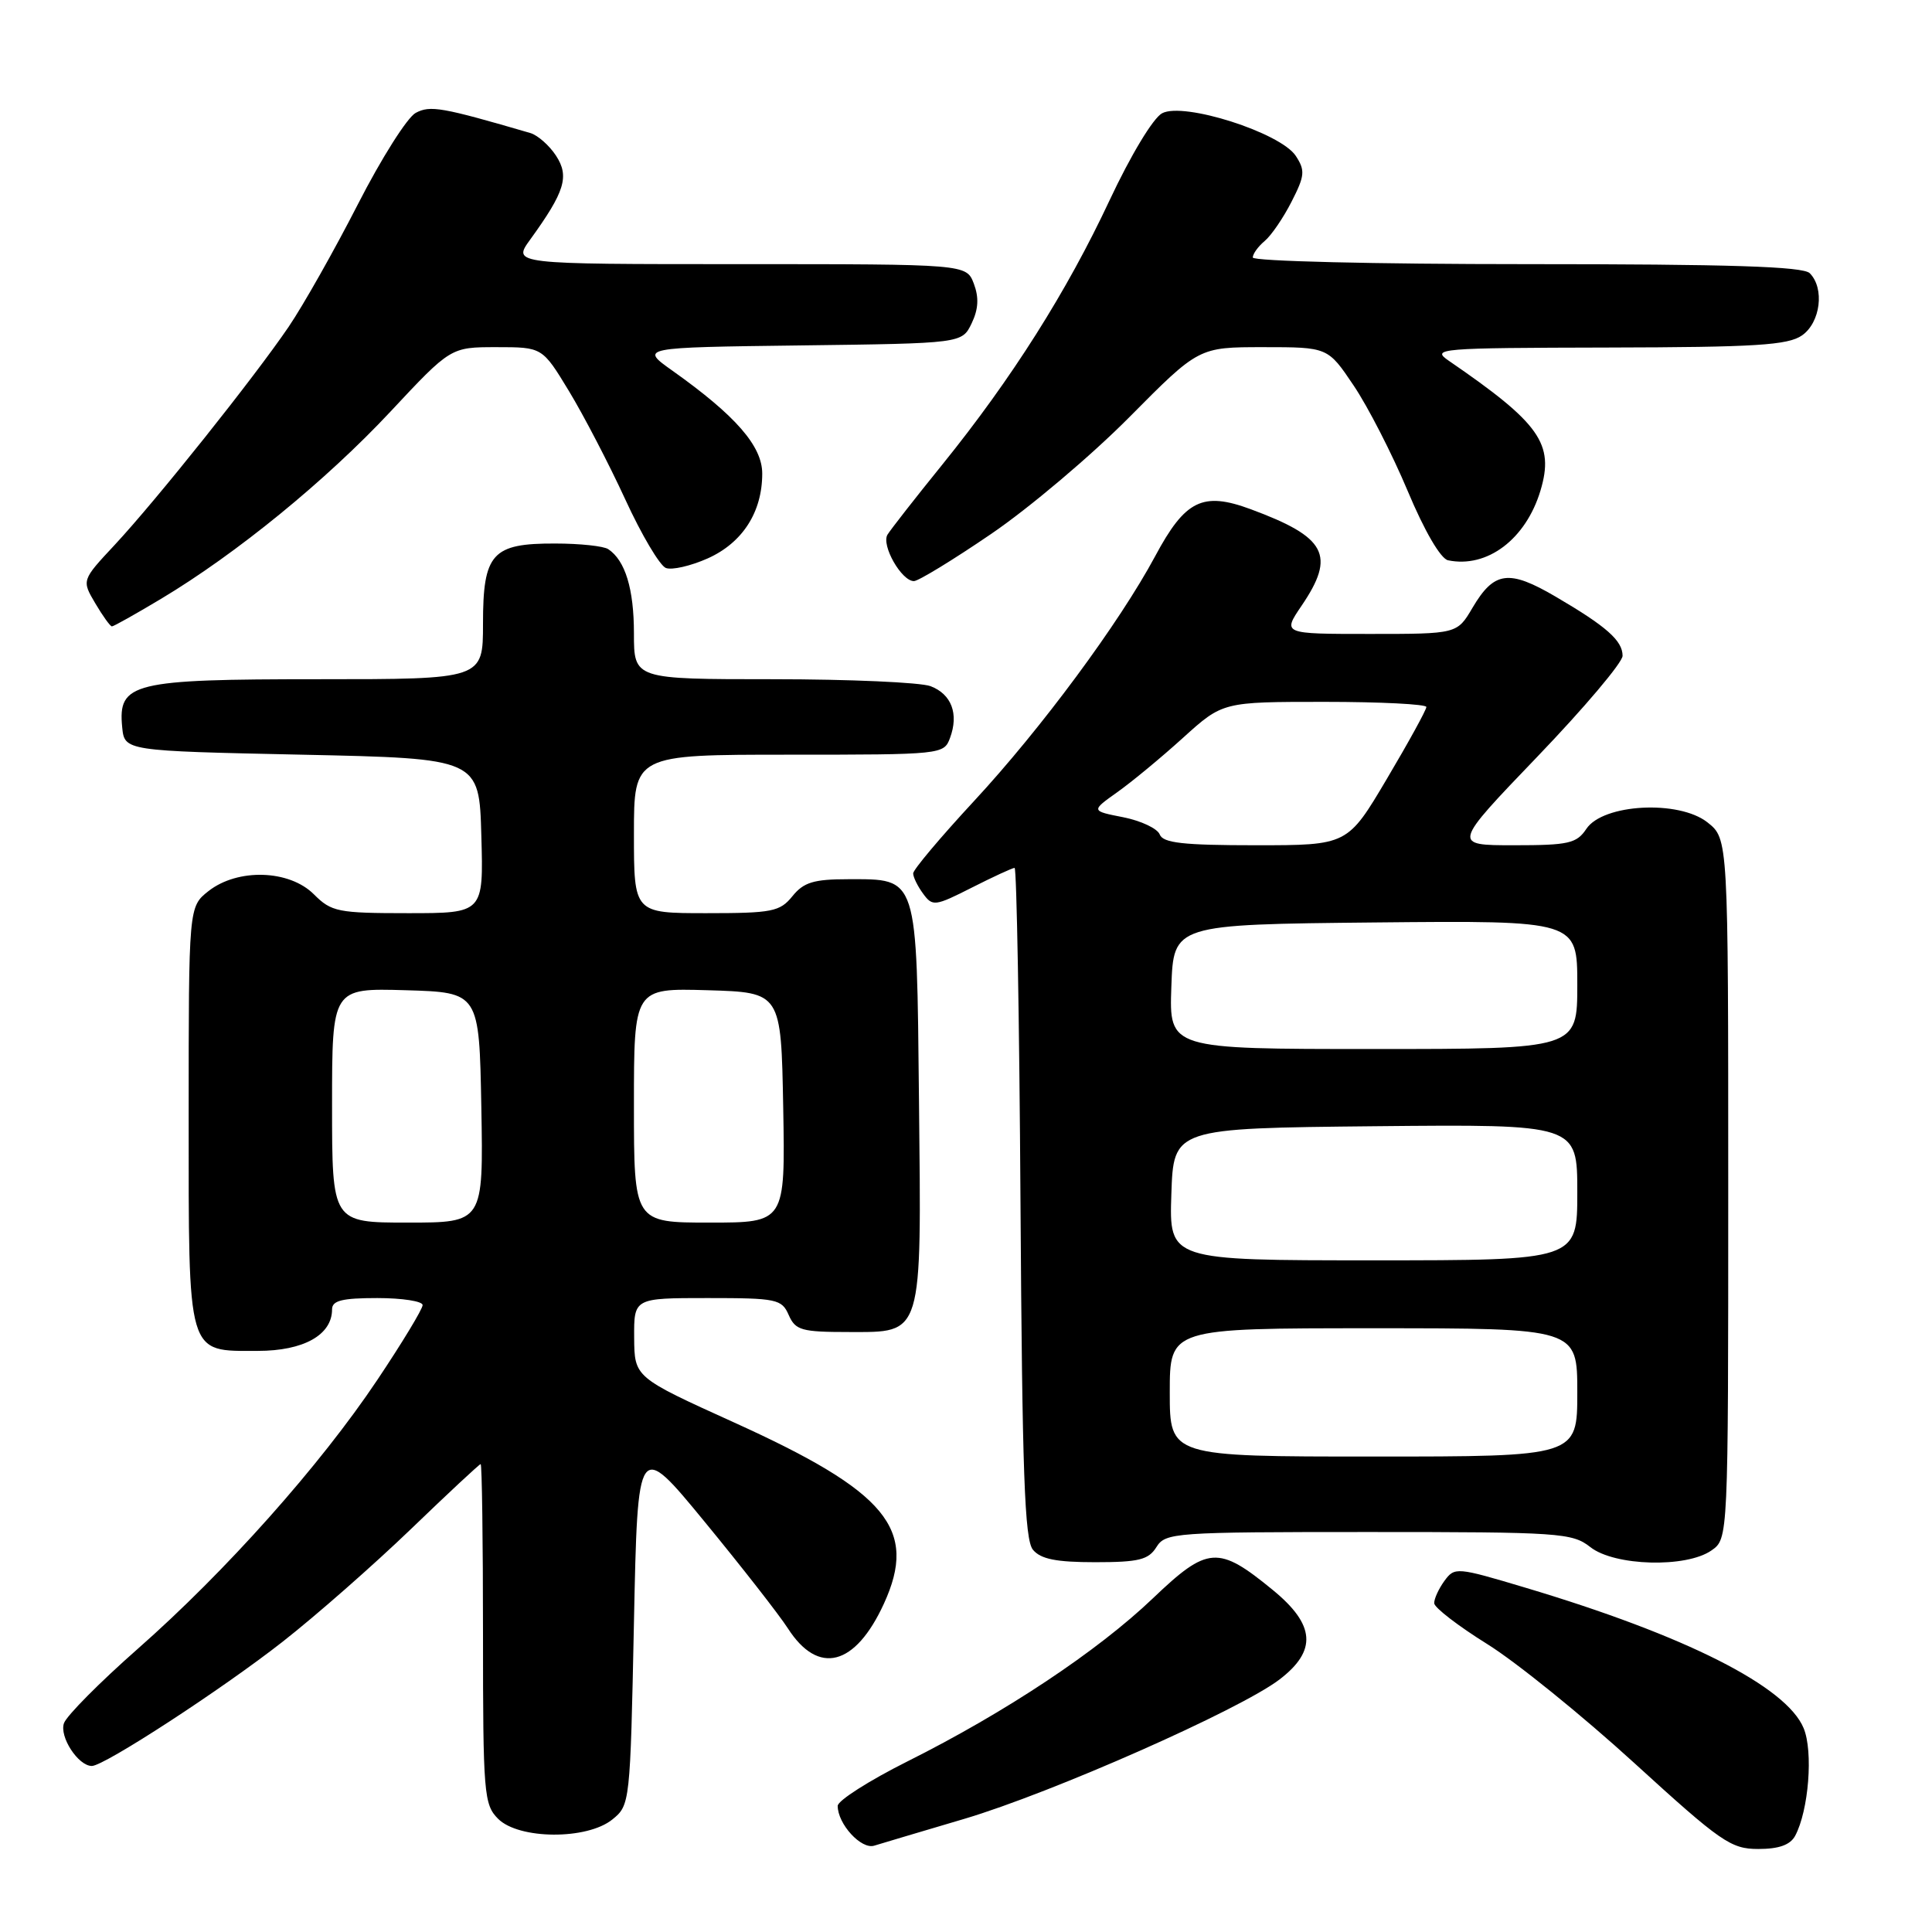 <?xml version="1.0" encoding="UTF-8" standalone="no"?>
<!DOCTYPE svg PUBLIC "-//W3C//DTD SVG 1.1//EN" "http://www.w3.org/Graphics/SVG/1.1/DTD/svg11.dtd" >
<svg xmlns="http://www.w3.org/2000/svg" xmlns:xlink="http://www.w3.org/1999/xlink" version="1.1" viewBox="0 0 256 256">
 <g >
 <path fill="currentColor"
d=" M 127.77 241.01 C 139.34 237.58 164.25 226.57 169.53 222.55 C 174.54 218.72 174.29 215.30 168.65 210.68 C 161.42 204.75 160.03 204.85 152.77 211.78 C 145.43 218.79 133.24 226.89 120.25 233.39 C 115.16 235.94 111.00 238.59 111.00 239.29 C 111.00 241.69 114.12 245.10 115.84 244.56 C 116.75 244.28 122.12 242.68 127.77 241.01 Z  M 237.87 243.25 C 239.66 239.89 240.28 232.09 238.99 228.99 C 236.70 223.46 223.37 216.72 202.14 210.38 C 193.01 207.65 192.75 207.62 191.39 209.48 C 190.63 210.53 190.02 211.86 190.04 212.44 C 190.06 213.02 193.23 215.46 197.07 217.85 C 200.91 220.24 209.67 227.33 216.54 233.60 C 228.05 244.10 229.35 245.00 232.98 245.00 C 235.72 245.00 237.22 244.46 237.87 243.25 Z  M 81.14 241.09 C 83.48 239.20 83.51 238.92 84.00 215.02 C 84.50 190.85 84.50 190.85 93.40 201.68 C 98.29 207.63 103.24 213.97 104.40 215.77 C 108.43 222.04 113.32 220.78 117.12 212.50 C 121.65 202.62 117.58 197.69 97.26 188.48 C 84.07 182.50 84.07 182.50 84.03 177.25 C 84.00 172.00 84.00 172.00 93.76 172.00 C 102.93 172.00 103.59 172.14 104.51 174.25 C 105.40 176.27 106.20 176.50 112.47 176.50 C 122.35 176.50 122.10 177.35 121.77 145.78 C 121.46 115.81 121.68 116.50 112.38 116.50 C 107.82 116.50 106.49 116.91 105.00 118.75 C 103.34 120.80 102.33 121.00 93.59 121.00 C 84.00 121.00 84.00 121.00 84.00 110.50 C 84.00 100.00 84.00 100.00 104.53 100.00 C 124.81 100.00 125.07 99.97 125.88 97.79 C 127.07 94.59 126.08 91.98 123.30 90.92 C 121.96 90.42 112.57 90.00 102.43 90.00 C 84.00 90.00 84.00 90.00 84.00 83.93 C 84.00 78.04 82.85 74.27 80.60 72.77 C 80.00 72.36 76.84 72.02 73.58 72.02 C 65.20 71.99 64.00 73.32 64.00 82.65 C 64.00 90.00 64.00 90.00 42.22 90.00 C 17.54 90.00 15.62 90.47 16.19 96.35 C 16.50 99.50 16.50 99.50 40.00 100.00 C 63.50 100.50 63.50 100.50 63.78 110.75 C 64.07 121.00 64.07 121.00 54.08 121.00 C 44.76 121.00 43.92 120.83 41.59 118.50 C 38.33 115.24 31.51 115.03 27.63 118.07 C 25.00 120.15 25.00 120.15 25.00 147.74 C 25.00 180.03 24.70 179.00 34.15 179.00 C 40.23 179.00 44.00 176.89 44.00 173.50 C 44.00 172.33 45.33 172.00 50.00 172.00 C 53.30 172.00 56.00 172.42 56.00 172.93 C 56.00 173.45 53.30 177.91 50.00 182.84 C 42.41 194.19 29.92 208.21 18.23 218.50 C 13.23 222.90 8.85 227.32 8.48 228.32 C 7.83 230.11 10.36 234.00 12.17 234.00 C 13.81 234.00 29.44 223.82 37.46 217.53 C 41.88 214.07 49.52 207.35 54.44 202.62 C 59.36 197.88 63.52 194.00 63.69 194.00 C 63.86 194.00 64.00 204.12 64.00 216.50 C 64.00 237.67 64.12 239.12 66.00 241.00 C 68.75 243.75 77.78 243.81 81.14 241.09 Z  M 153.23 205.00 C 154.43 203.08 155.56 203.00 181.33 203.00 C 206.67 203.00 208.33 203.11 210.73 205.00 C 213.93 207.52 223.44 207.78 226.78 205.44 C 229.00 203.89 229.00 203.89 229.00 157.52 C 229.00 111.15 229.00 111.15 226.25 108.97 C 222.45 105.97 212.40 106.51 210.20 109.83 C 208.91 111.76 207.86 112.00 200.60 112.00 C 192.44 112.00 192.44 112.00 203.72 100.25 C 209.92 93.79 215.00 87.78 215.00 86.90 C 215.00 84.89 212.88 83.01 206.15 79.07 C 199.92 75.42 197.98 75.68 195.11 80.54 C 193.07 84.00 193.07 84.00 181.50 84.00 C 169.93 84.00 169.93 84.00 172.46 80.27 C 177.02 73.56 175.77 71.19 165.72 67.47 C 159.36 65.12 157.05 66.26 153.07 73.69 C 148.30 82.57 137.96 96.55 129.04 106.17 C 124.62 110.94 121.00 115.24 121.00 115.73 C 121.00 116.22 121.59 117.43 122.32 118.42 C 123.57 120.13 123.88 120.09 128.78 117.61 C 131.62 116.17 134.16 115.00 134.44 115.00 C 134.71 115.00 135.07 134.96 135.22 159.35 C 135.45 195.15 135.76 204.01 136.87 205.35 C 137.90 206.59 139.95 207.00 145.11 207.00 C 150.90 207.00 152.18 206.68 153.23 205.00 Z  M 21.37 79.33 C 31.33 73.36 43.16 63.71 51.72 54.56 C 59.72 46.00 59.72 46.00 65.79 46.00 C 71.86 46.00 71.86 46.00 75.39 51.82 C 77.33 55.02 80.69 61.48 82.85 66.17 C 85.00 70.86 87.43 74.95 88.23 75.26 C 89.03 75.57 91.53 74.99 93.78 73.99 C 98.39 71.92 101.00 67.86 101.00 62.75 C 101.00 59.11 97.48 55.07 89.13 49.14 C 84.76 46.04 84.76 46.04 106.12 45.77 C 127.47 45.50 127.47 45.50 128.75 42.84 C 129.65 40.96 129.73 39.43 129.04 37.59 C 128.05 35.00 128.05 35.00 97.97 35.00 C 67.90 35.00 67.90 35.00 70.25 31.75 C 74.86 25.38 75.47 23.37 73.67 20.62 C 72.78 19.26 71.25 17.92 70.28 17.63 C 58.53 14.20 57.00 13.93 55.08 14.96 C 53.97 15.55 50.52 21.00 47.42 27.07 C 44.32 33.13 40.19 40.44 38.25 43.30 C 33.66 50.05 20.78 66.20 15.20 72.20 C 10.82 76.89 10.82 76.89 12.63 79.95 C 13.62 81.63 14.61 83.00 14.83 83.00 C 15.06 83.00 18.00 81.35 21.37 79.33 Z  M 131.33 70.75 C 136.37 67.32 144.63 60.34 149.67 55.25 C 158.84 46.00 158.84 46.00 167.39 46.00 C 175.95 46.00 175.95 46.00 179.37 51.09 C 181.26 53.89 184.47 60.16 186.52 65.04 C 188.74 70.35 190.89 74.03 191.87 74.24 C 197.06 75.32 202.18 71.45 204.12 65.01 C 205.98 58.80 204.07 56.10 191.97 47.80 C 189.61 46.18 190.58 46.10 213.03 46.05 C 232.64 46.01 236.92 45.74 238.78 44.44 C 241.23 42.73 241.79 38.19 239.80 36.20 C 238.91 35.31 229.20 35.00 202.30 35.00 C 182.14 35.00 166.00 34.61 166.00 34.12 C 166.00 33.64 166.71 32.66 167.57 31.94 C 168.44 31.22 170.04 28.88 171.13 26.74 C 172.90 23.28 172.96 22.59 171.70 20.66 C 169.68 17.58 156.83 13.48 153.98 15.01 C 152.79 15.65 149.82 20.58 147.02 26.55 C 141.37 38.62 134.08 50.15 124.87 61.55 C 121.29 65.97 118.02 70.16 117.60 70.84 C 116.74 72.23 119.45 77.00 121.10 77.00 C 121.68 77.00 126.29 74.19 131.33 70.75 Z  M 44.00 146.46 C 44.00 130.93 44.00 130.93 53.75 131.21 C 63.50 131.50 63.50 131.50 63.78 146.75 C 64.05 162.00 64.05 162.00 54.03 162.00 C 44.00 162.00 44.00 162.00 44.00 146.46 Z  M 84.00 146.46 C 84.00 130.93 84.00 130.93 93.75 131.21 C 103.50 131.50 103.50 131.50 103.78 146.75 C 104.05 162.00 104.05 162.00 94.03 162.00 C 84.00 162.00 84.00 162.00 84.00 146.46 Z  M 155.00 184.50 C 155.00 176.00 155.00 176.00 182.00 176.00 C 209.00 176.00 209.00 176.00 209.00 184.50 C 209.00 193.00 209.00 193.00 182.00 193.00 C 155.00 193.00 155.00 193.00 155.00 184.50 Z  M 155.21 158.25 C 155.50 149.50 155.50 149.50 182.25 149.23 C 209.00 148.97 209.00 148.97 209.00 157.98 C 209.00 167.00 209.00 167.00 181.96 167.00 C 154.92 167.00 154.92 167.00 155.21 158.25 Z  M 155.21 130.75 C 155.50 122.50 155.50 122.50 182.25 122.23 C 209.00 121.97 209.00 121.97 209.00 130.48 C 209.00 139.00 209.00 139.00 181.96 139.00 C 154.92 139.00 154.92 139.00 155.21 130.75 Z  M 153.67 110.57 C 153.36 109.78 151.19 108.76 148.84 108.29 C 144.56 107.45 144.56 107.45 148.03 104.98 C 149.94 103.63 153.87 100.38 156.76 97.76 C 162.02 93.00 162.02 93.00 175.51 93.00 C 182.93 93.00 189.00 93.31 189.00 93.68 C 189.00 94.06 186.65 98.34 183.78 103.18 C 178.56 112.00 178.56 112.00 166.39 112.00 C 156.76 112.00 154.10 111.70 153.67 110.57 Z "/>
</g>
</svg>
